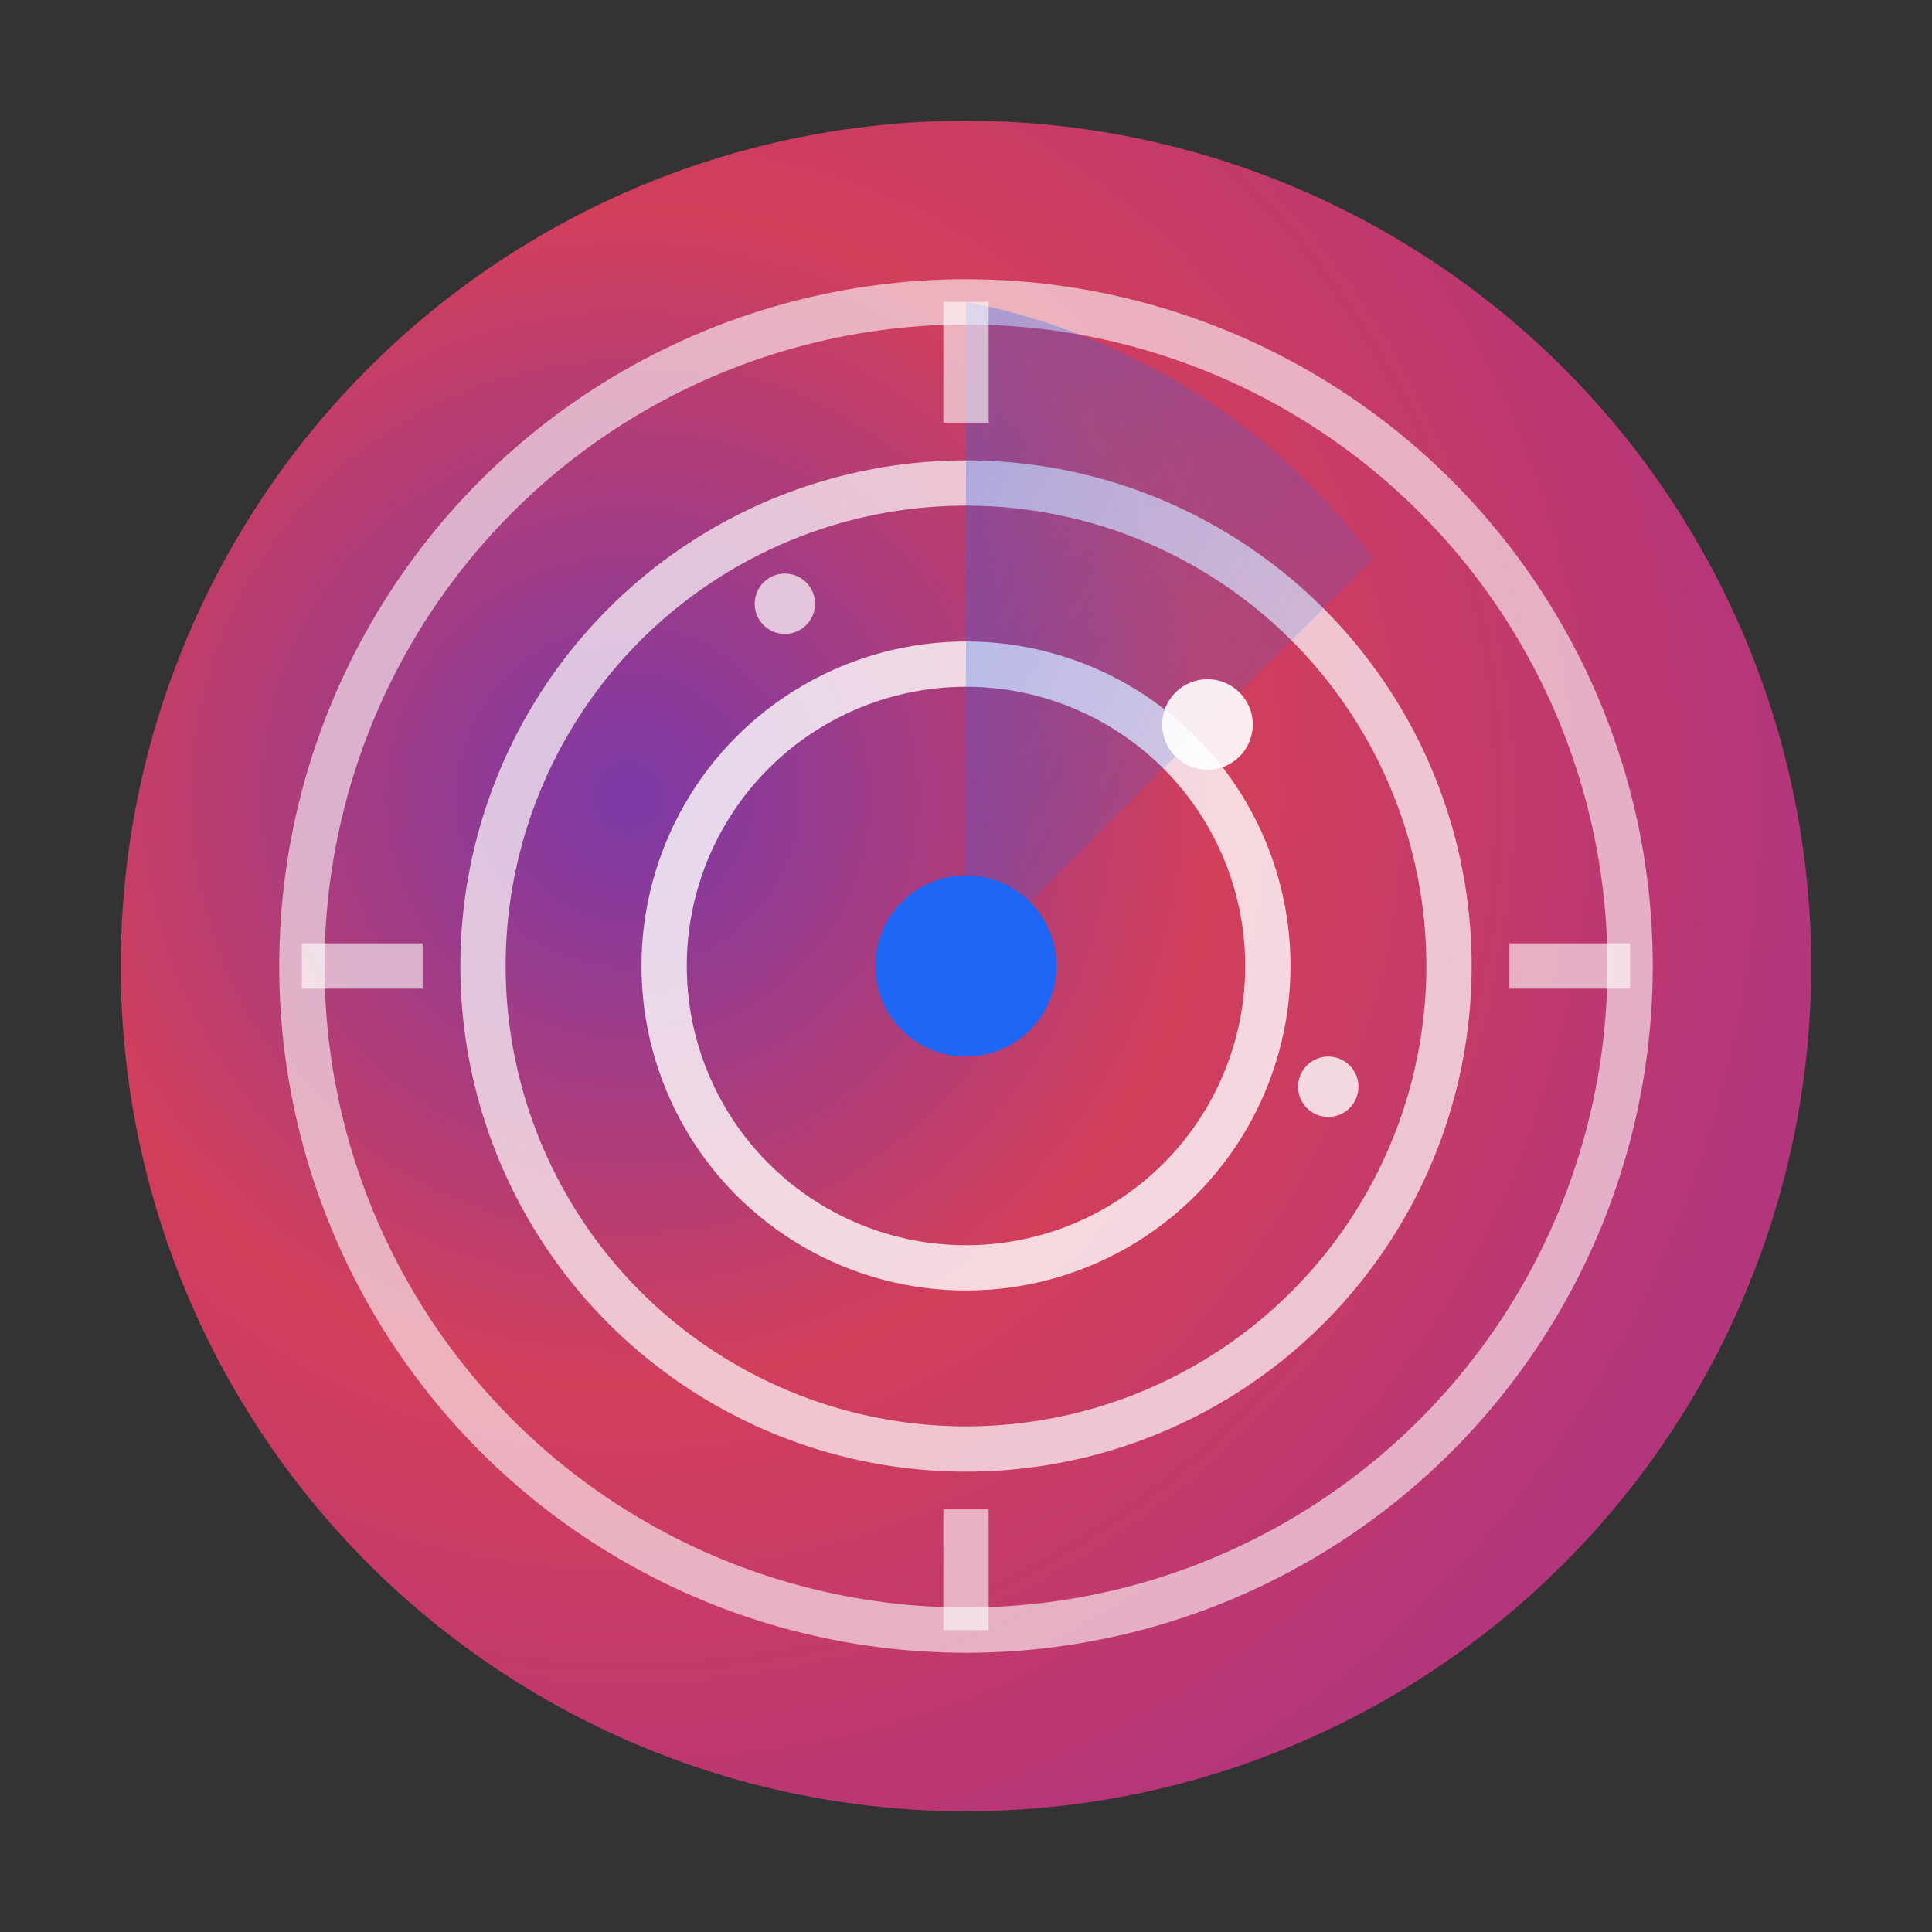 <svg width="64" height="64" viewBox="0 0 64 64" xmlns="http://www.w3.org/2000/svg">
  <rect x="0" y="0" width="64" height="64" fill="#333333" stroke="none"/>
  <!-- Background circle with Instagram gradient -->
  <defs>
    <radialGradient id="instagramGradient" cx="30%" cy="40%" r="70%">
      <stop offset="0%" stop-color="#833AB4" />
      <stop offset="50%" stop-color="#E4405F" />
      <stop offset="100%" stop-color="#C13584" />
    </radialGradient>

    <!-- Radar sweep gradient -->
    <linearGradient id="radarSweep" x1="0%" y1="0%" x2="100%" y2="100%">
      <stop offset="0%" stop-color="#1e66f5" stop-opacity="0.8" />
      <stop offset="100%" stop-color="#1e66f5" stop-opacity="0.2" />
    </linearGradient>
  </defs>

  <!-- Main background circle -->
  <circle cx="32" cy="32" r="28" fill="url(#instagramGradient)" opacity="0.9" />

  <!-- Outer radar ring -->
  <circle cx="32" cy="32" r="22" fill="none" stroke="#ffffff" stroke-width="1.5" opacity="0.6" />

  <!-- Middle radar ring -->
  <circle cx="32" cy="32" r="16" fill="none" stroke="#ffffff" stroke-width="1.5" opacity="0.7" />

  <!-- Inner radar ring -->
  <circle cx="32" cy="32" r="10" fill="none" stroke="#ffffff" stroke-width="1.5" opacity="0.8" />

  <!-- Radar sweep line -->
  <path d="M 32 32 L 32 10 A 22 22 0 0 1 45.5 18.5 Z" fill="url(#radarSweep)" opacity="0.4" />

  <!-- Center tracking dot -->
  <circle cx="32" cy="32" r="3" fill="#1e66f5" />

  <!-- Tracking blips -->
  <circle cx="40" cy="24" r="1.5" fill="#ffffff" opacity="0.9" />

  <circle cx="26" cy="20" r="1" fill="#ffffff" opacity="0.7" />

  <circle cx="44" cy="36" r="1" fill="#ffffff" opacity="0.8" />

  <!-- Crosshairs -->
  <line x1="32" y1="10" x2="32" y2="14" stroke="#ffffff" stroke-width="1.5" opacity="0.6" />

  <line x1="32" y1="50" x2="32" y2="54" stroke="#ffffff" stroke-width="1.5" opacity="0.6" />

  <line x1="10" y1="32" x2="14" y2="32" stroke="#ffffff" stroke-width="1.5" opacity="0.6" />

  <line x1="50" y1="32" x2="54" y2="32" stroke="#ffffff" stroke-width="1.5" opacity="0.6" />
</svg>